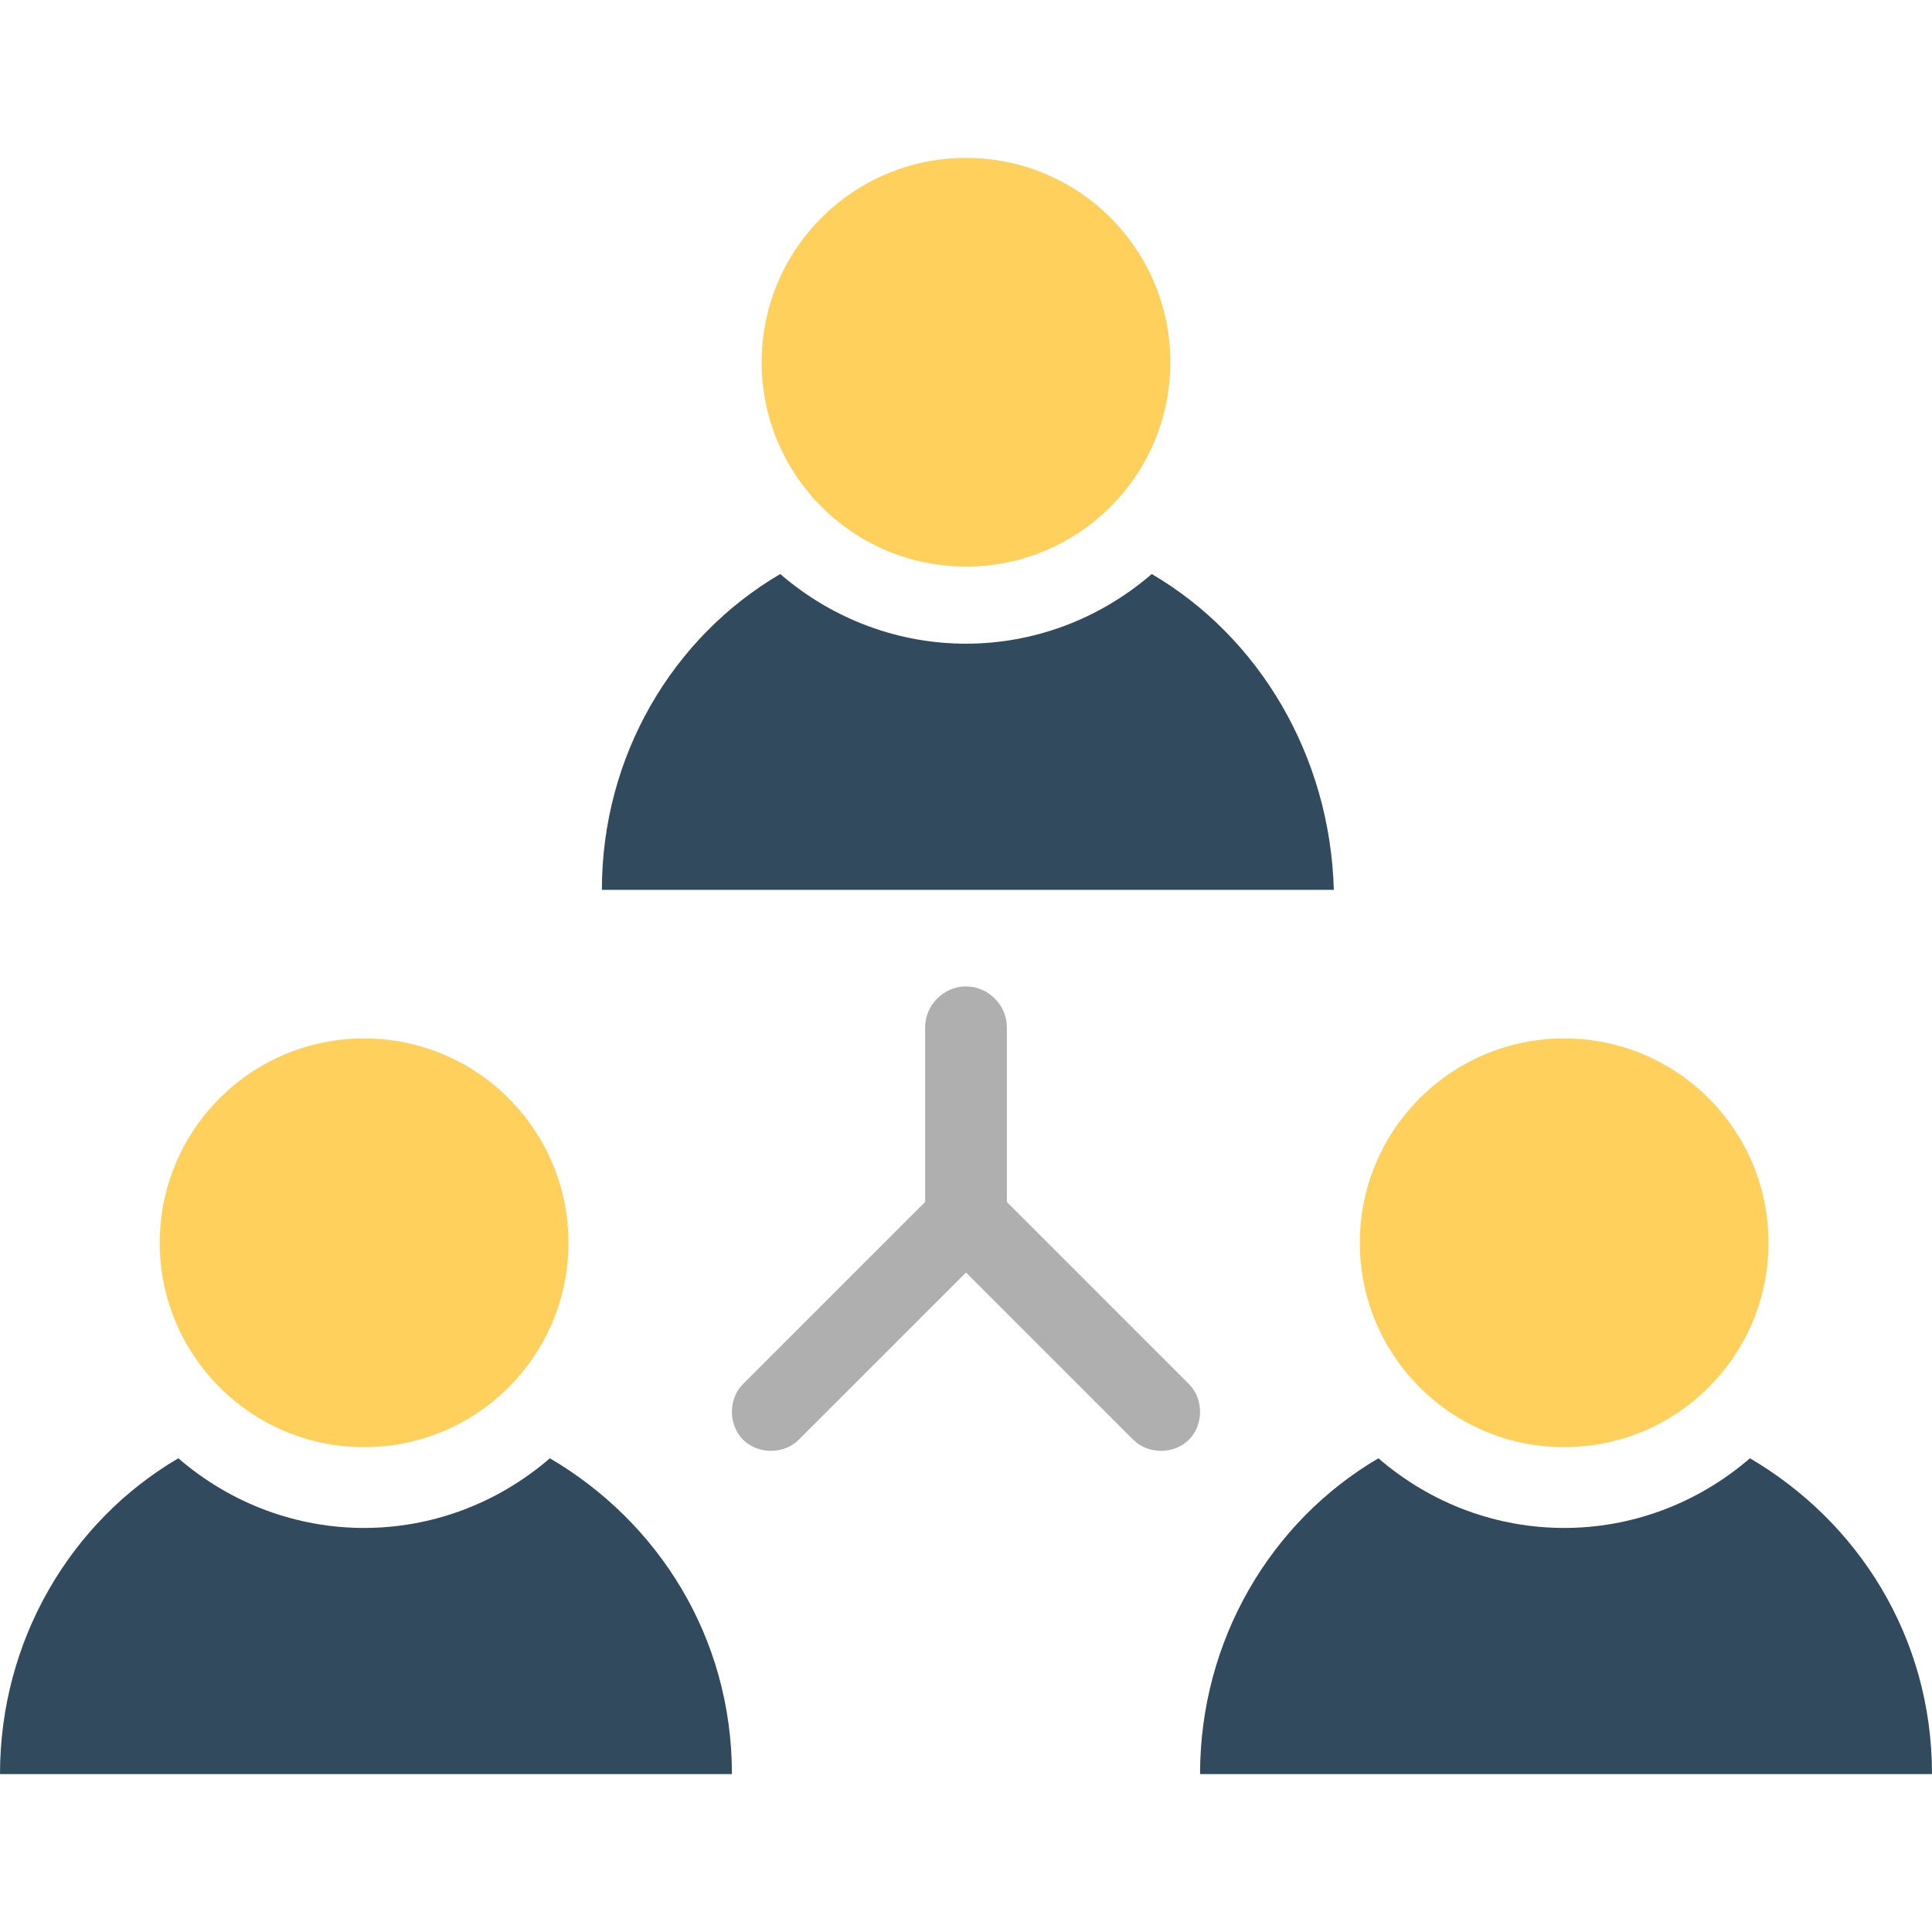 <?xml version="1.0" encoding="iso-8859-1"?>
<!-- Generator: Adobe Illustrator 19.0.0, SVG Export Plug-In . SVG Version: 6.00 Build 0)  -->
<svg version="1.1" id="Capa_1" xmlns="http://www.w3.org/2000/svg" xmlns:xlink="http://www.w3.org/1999/xlink" x="0px" y="0px"
	 viewBox="0 0 512 512" style="enable-background:new 0 0 512 512;" xml:space="preserve">
<g>
	<circle style="fill:#FFD05C;" cx="256" cy="96" r="54.154"/>
	<circle style="fill:#FFD05C;" cx="96.492" cy="329.354" r="54.154"/>
	<circle style="fill:#FFD05C;" cx="414.523" cy="329.354" r="54.154"/>
</g>
<path style="fill:#B0AFB0;" d="M315.077,366.769l-48.246-48.246v-46.277c0-5.908-4.923-10.831-10.831-10.831
	c-5.908,0-10.831,4.923-10.831,10.831v46.277l-48.246,48.246c-3.938,3.938-3.938,10.831,0,14.769s10.831,3.938,14.769,0L256,337.231
	l44.308,44.308c3.938,3.938,10.831,3.938,14.769,0C319.015,377.6,319.015,370.708,315.077,366.769z"/>
<g>
	<path style="fill:#314A5E;" d="M305.231,152.123c-28.554,24.615-69.908,24.615-98.462,0
		c-28.554,16.738-47.262,48.246-47.262,83.692h193.969C352.492,200.369,333.785,168.862,305.231,152.123z"/>
	<path style="fill:#314A5E;" d="M145.723,386.462c-28.554,24.615-69.908,24.615-98.462,0C18.708,403.2,0,434.708,0,470.154h193.969
		C193.969,433.723,174.277,403.2,145.723,386.462z"/>
	<path style="fill:#314A5E;" d="M463.754,386.462c-28.554,24.615-69.908,24.615-98.462,0
		c-28.554,16.738-47.262,48.246-47.262,83.692H512C512,433.723,492.308,403.2,463.754,386.462z"/>
</g>
<g>
</g>
<g>
</g>
<g>
</g>
<g>
</g>
<g>
</g>
<g>
</g>
<g>
</g>
<g>
</g>
<g>
</g>
<g>
</g>
<g>
</g>
<g>
</g>
<g>
</g>
<g>
</g>
<g>
</g>
</svg>
